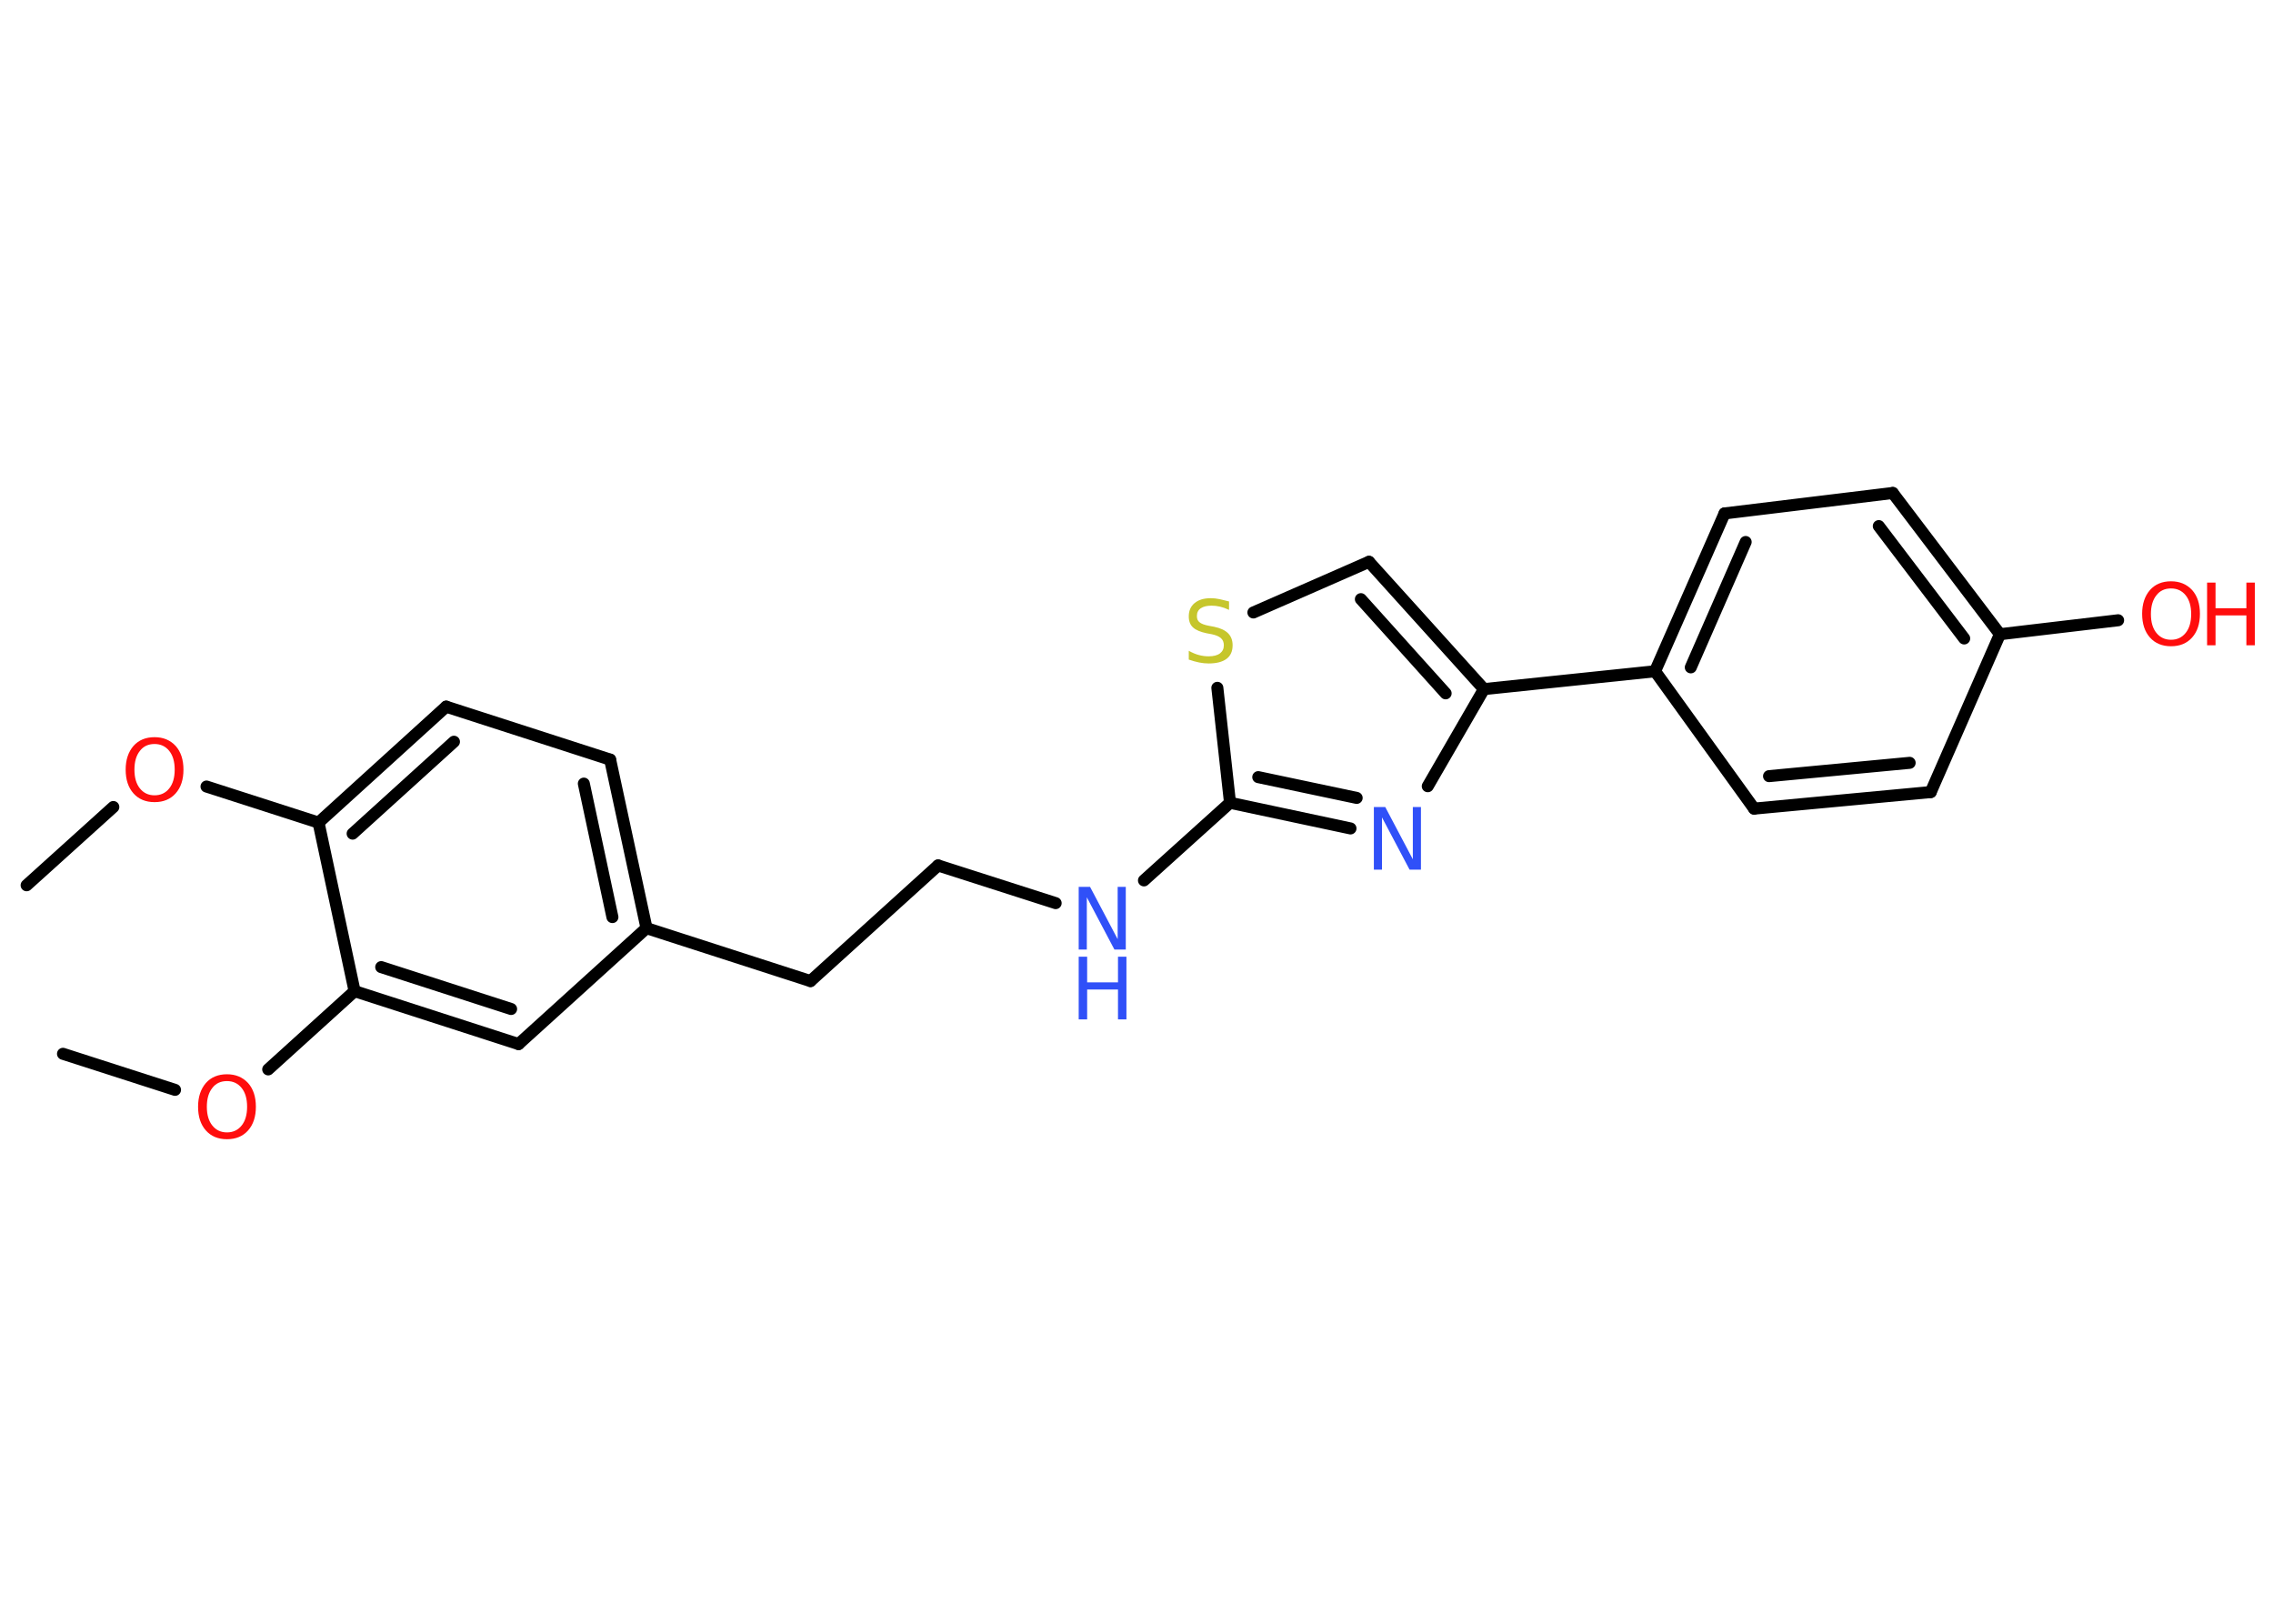 <?xml version='1.0' encoding='UTF-8'?>
<!DOCTYPE svg PUBLIC "-//W3C//DTD SVG 1.1//EN" "http://www.w3.org/Graphics/SVG/1.1/DTD/svg11.dtd">
<svg version='1.2' xmlns='http://www.w3.org/2000/svg' xmlns:xlink='http://www.w3.org/1999/xlink' width='70.0mm' height='50.0mm' viewBox='0 0 70.0 50.0'>
  <desc>Generated by the Chemistry Development Kit (http://github.com/cdk)</desc>
  <g stroke-linecap='round' stroke-linejoin='round' stroke='#000000' stroke-width='.37' fill='#FF0D0D'>
    <rect x='.0' y='.0' width='70.0' height='50.0' fill='#FFFFFF' stroke='none'/>
    <g id='mol1' class='mol'>
      <line id='mol1bnd1' class='bond' x1='.82' y1='27.26' x2='3.49' y2='24.85'/>
      <line id='mol1bnd2' class='bond' x1='6.36' y1='24.22' x2='9.81' y2='25.33'/>
      <g id='mol1bnd3' class='bond'>
        <line x1='13.74' y1='21.76' x2='9.81' y2='25.33'/>
        <line x1='13.98' y1='22.84' x2='10.86' y2='25.67'/>
      </g>
      <line id='mol1bnd4' class='bond' x1='13.74' y1='21.76' x2='18.79' y2='23.39'/>
      <g id='mol1bnd5' class='bond'>
        <line x1='19.91' y1='28.58' x2='18.79' y2='23.39'/>
        <line x1='18.86' y1='28.24' x2='17.98' y2='24.13'/>
      </g>
      <line id='mol1bnd6' class='bond' x1='19.91' y1='28.58' x2='24.96' y2='30.21'/>
      <line id='mol1bnd7' class='bond' x1='24.96' y1='30.21' x2='28.89' y2='26.65'/>
      <line id='mol1bnd8' class='bond' x1='28.89' y1='26.65' x2='32.51' y2='27.81'/>
      <line id='mol1bnd9' class='bond' x1='35.23' y1='27.11' x2='37.88' y2='24.72'/>
      <g id='mol1bnd10' class='bond'>
        <line x1='37.88' y1='24.72' x2='41.59' y2='25.51'/>
        <line x1='38.75' y1='23.93' x2='41.78' y2='24.57'/>
      </g>
      <line id='mol1bnd11' class='bond' x1='43.97' y1='24.21' x2='45.7' y2='21.22'/>
      <line id='mol1bnd12' class='bond' x1='45.7' y1='21.22' x2='50.97' y2='20.67'/>
      <g id='mol1bnd13' class='bond'>
        <line x1='53.11' y1='15.81' x2='50.97' y2='20.67'/>
        <line x1='53.76' y1='16.69' x2='52.07' y2='20.55'/>
      </g>
      <line id='mol1bnd14' class='bond' x1='53.11' y1='15.81' x2='58.29' y2='15.18'/>
      <g id='mol1bnd15' class='bond'>
        <line x1='61.59' y1='19.53' x2='58.29' y2='15.18'/>
        <line x1='60.49' y1='19.66' x2='57.86' y2='16.2'/>
      </g>
      <line id='mol1bnd16' class='bond' x1='61.59' y1='19.53' x2='65.23' y2='19.1'/>
      <line id='mol1bnd17' class='bond' x1='61.59' y1='19.53' x2='59.46' y2='24.39'/>
      <g id='mol1bnd18' class='bond'>
        <line x1='54.02' y1='24.9' x2='59.46' y2='24.39'/>
        <line x1='54.48' y1='23.9' x2='58.81' y2='23.49'/>
      </g>
      <line id='mol1bnd19' class='bond' x1='50.97' y1='20.67' x2='54.02' y2='24.9'/>
      <g id='mol1bnd20' class='bond'>
        <line x1='45.7' y1='21.22' x2='42.16' y2='17.3'/>
        <line x1='44.52' y1='21.35' x2='41.91' y2='18.45'/>
      </g>
      <line id='mol1bnd21' class='bond' x1='42.16' y1='17.3' x2='38.6' y2='18.86'/>
      <line id='mol1bnd22' class='bond' x1='37.88' y1='24.72' x2='37.49' y2='21.18'/>
      <line id='mol1bnd23' class='bond' x1='19.91' y1='28.58' x2='15.97' y2='32.15'/>
      <g id='mol1bnd24' class='bond'>
        <line x1='10.92' y1='30.52' x2='15.97' y2='32.15'/>
        <line x1='11.74' y1='29.78' x2='15.74' y2='31.07'/>
      </g>
      <line id='mol1bnd25' class='bond' x1='9.81' y1='25.33' x2='10.92' y2='30.52'/>
      <line id='mol1bnd26' class='bond' x1='10.92' y1='30.52' x2='8.26' y2='32.93'/>
      <line id='mol1bnd27' class='bond' x1='5.39' y1='33.56' x2='1.94' y2='32.45'/>
      <path id='mol1atm2' class='atom' d='M4.76 22.91q-.29 .0 -.45 .21q-.17 .21 -.17 .58q.0 .37 .17 .58q.17 .21 .45 .21q.28 .0 .45 -.21q.17 -.21 .17 -.58q.0 -.37 -.17 -.58q-.17 -.21 -.45 -.21zM4.76 22.7q.4 .0 .65 .27q.24 .27 .24 .73q.0 .46 -.24 .73q-.24 .27 -.65 .27q-.41 .0 -.65 -.27q-.24 -.27 -.24 -.73q.0 -.45 .24 -.73q.24 -.27 .65 -.27z' stroke='none'/>
      <g id='mol1atm9' class='atom'>
        <path d='M33.22 27.31h.35l.85 1.61v-1.61h.25v1.93h-.35l-.85 -1.61v1.61h-.25v-1.93z' stroke='none' fill='#3050F8'/>
        <path d='M33.22 29.46h.26v.79h.95v-.79h.26v1.93h-.26v-.92h-.95v.92h-.26v-1.93z' stroke='none' fill='#3050F8'/>
      </g>
      <path id='mol1atm11' class='atom' d='M42.31 24.85h.35l.85 1.61v-1.61h.25v1.93h-.35l-.85 -1.61v1.61h-.25v-1.93z' stroke='none' fill='#3050F8'/>
      <g id='mol1atm17' class='atom'>
        <path d='M66.86 18.12q-.29 .0 -.45 .21q-.17 .21 -.17 .58q.0 .37 .17 .58q.17 .21 .45 .21q.28 .0 .45 -.21q.17 -.21 .17 -.58q.0 -.37 -.17 -.58q-.17 -.21 -.45 -.21zM66.86 17.9q.4 .0 .65 .27q.24 .27 .24 .73q.0 .46 -.24 .73q-.24 .27 -.65 .27q-.41 .0 -.65 -.27q-.24 -.27 -.24 -.73q.0 -.45 .24 -.73q.24 -.27 .65 -.27z' stroke='none'/>
        <path d='M67.97 17.94h.26v.79h.95v-.79h.26v1.93h-.26v-.92h-.95v.92h-.26v-1.93z' stroke='none'/>
      </g>
      <path id='mol1atm21' class='atom' d='M37.85 18.53v.25q-.15 -.07 -.28 -.1q-.13 -.03 -.26 -.03q-.21 .0 -.33 .08q-.12 .08 -.12 .24q.0 .13 .08 .19q.08 .07 .29 .11l.16 .03q.29 .06 .43 .2q.14 .14 .14 .37q.0 .28 -.19 .42q-.19 .14 -.55 .14q-.14 .0 -.29 -.03q-.15 -.03 -.32 -.09v-.27q.16 .09 .31 .13q.15 .04 .3 .04q.23 .0 .35 -.09q.12 -.09 .12 -.25q.0 -.14 -.09 -.22q-.09 -.08 -.28 -.12l-.16 -.03q-.29 -.06 -.42 -.18q-.13 -.12 -.13 -.34q.0 -.26 .18 -.41q.18 -.15 .5 -.15q.13 .0 .27 .03q.14 .03 .29 .07z' stroke='none' fill='#C6C62C'/>
      <path id='mol1atm24' class='atom' d='M6.99 33.29q-.29 .0 -.45 .21q-.17 .21 -.17 .58q.0 .37 .17 .58q.17 .21 .45 .21q.28 .0 .45 -.21q.17 -.21 .17 -.58q.0 -.37 -.17 -.58q-.17 -.21 -.45 -.21zM6.99 33.08q.4 .0 .65 .27q.24 .27 .24 .73q.0 .46 -.24 .73q-.24 .27 -.65 .27q-.41 .0 -.65 -.27q-.24 -.27 -.24 -.73q.0 -.45 .24 -.73q.24 -.27 .65 -.27z' stroke='none'/>
    </g>
  </g>
</svg>
